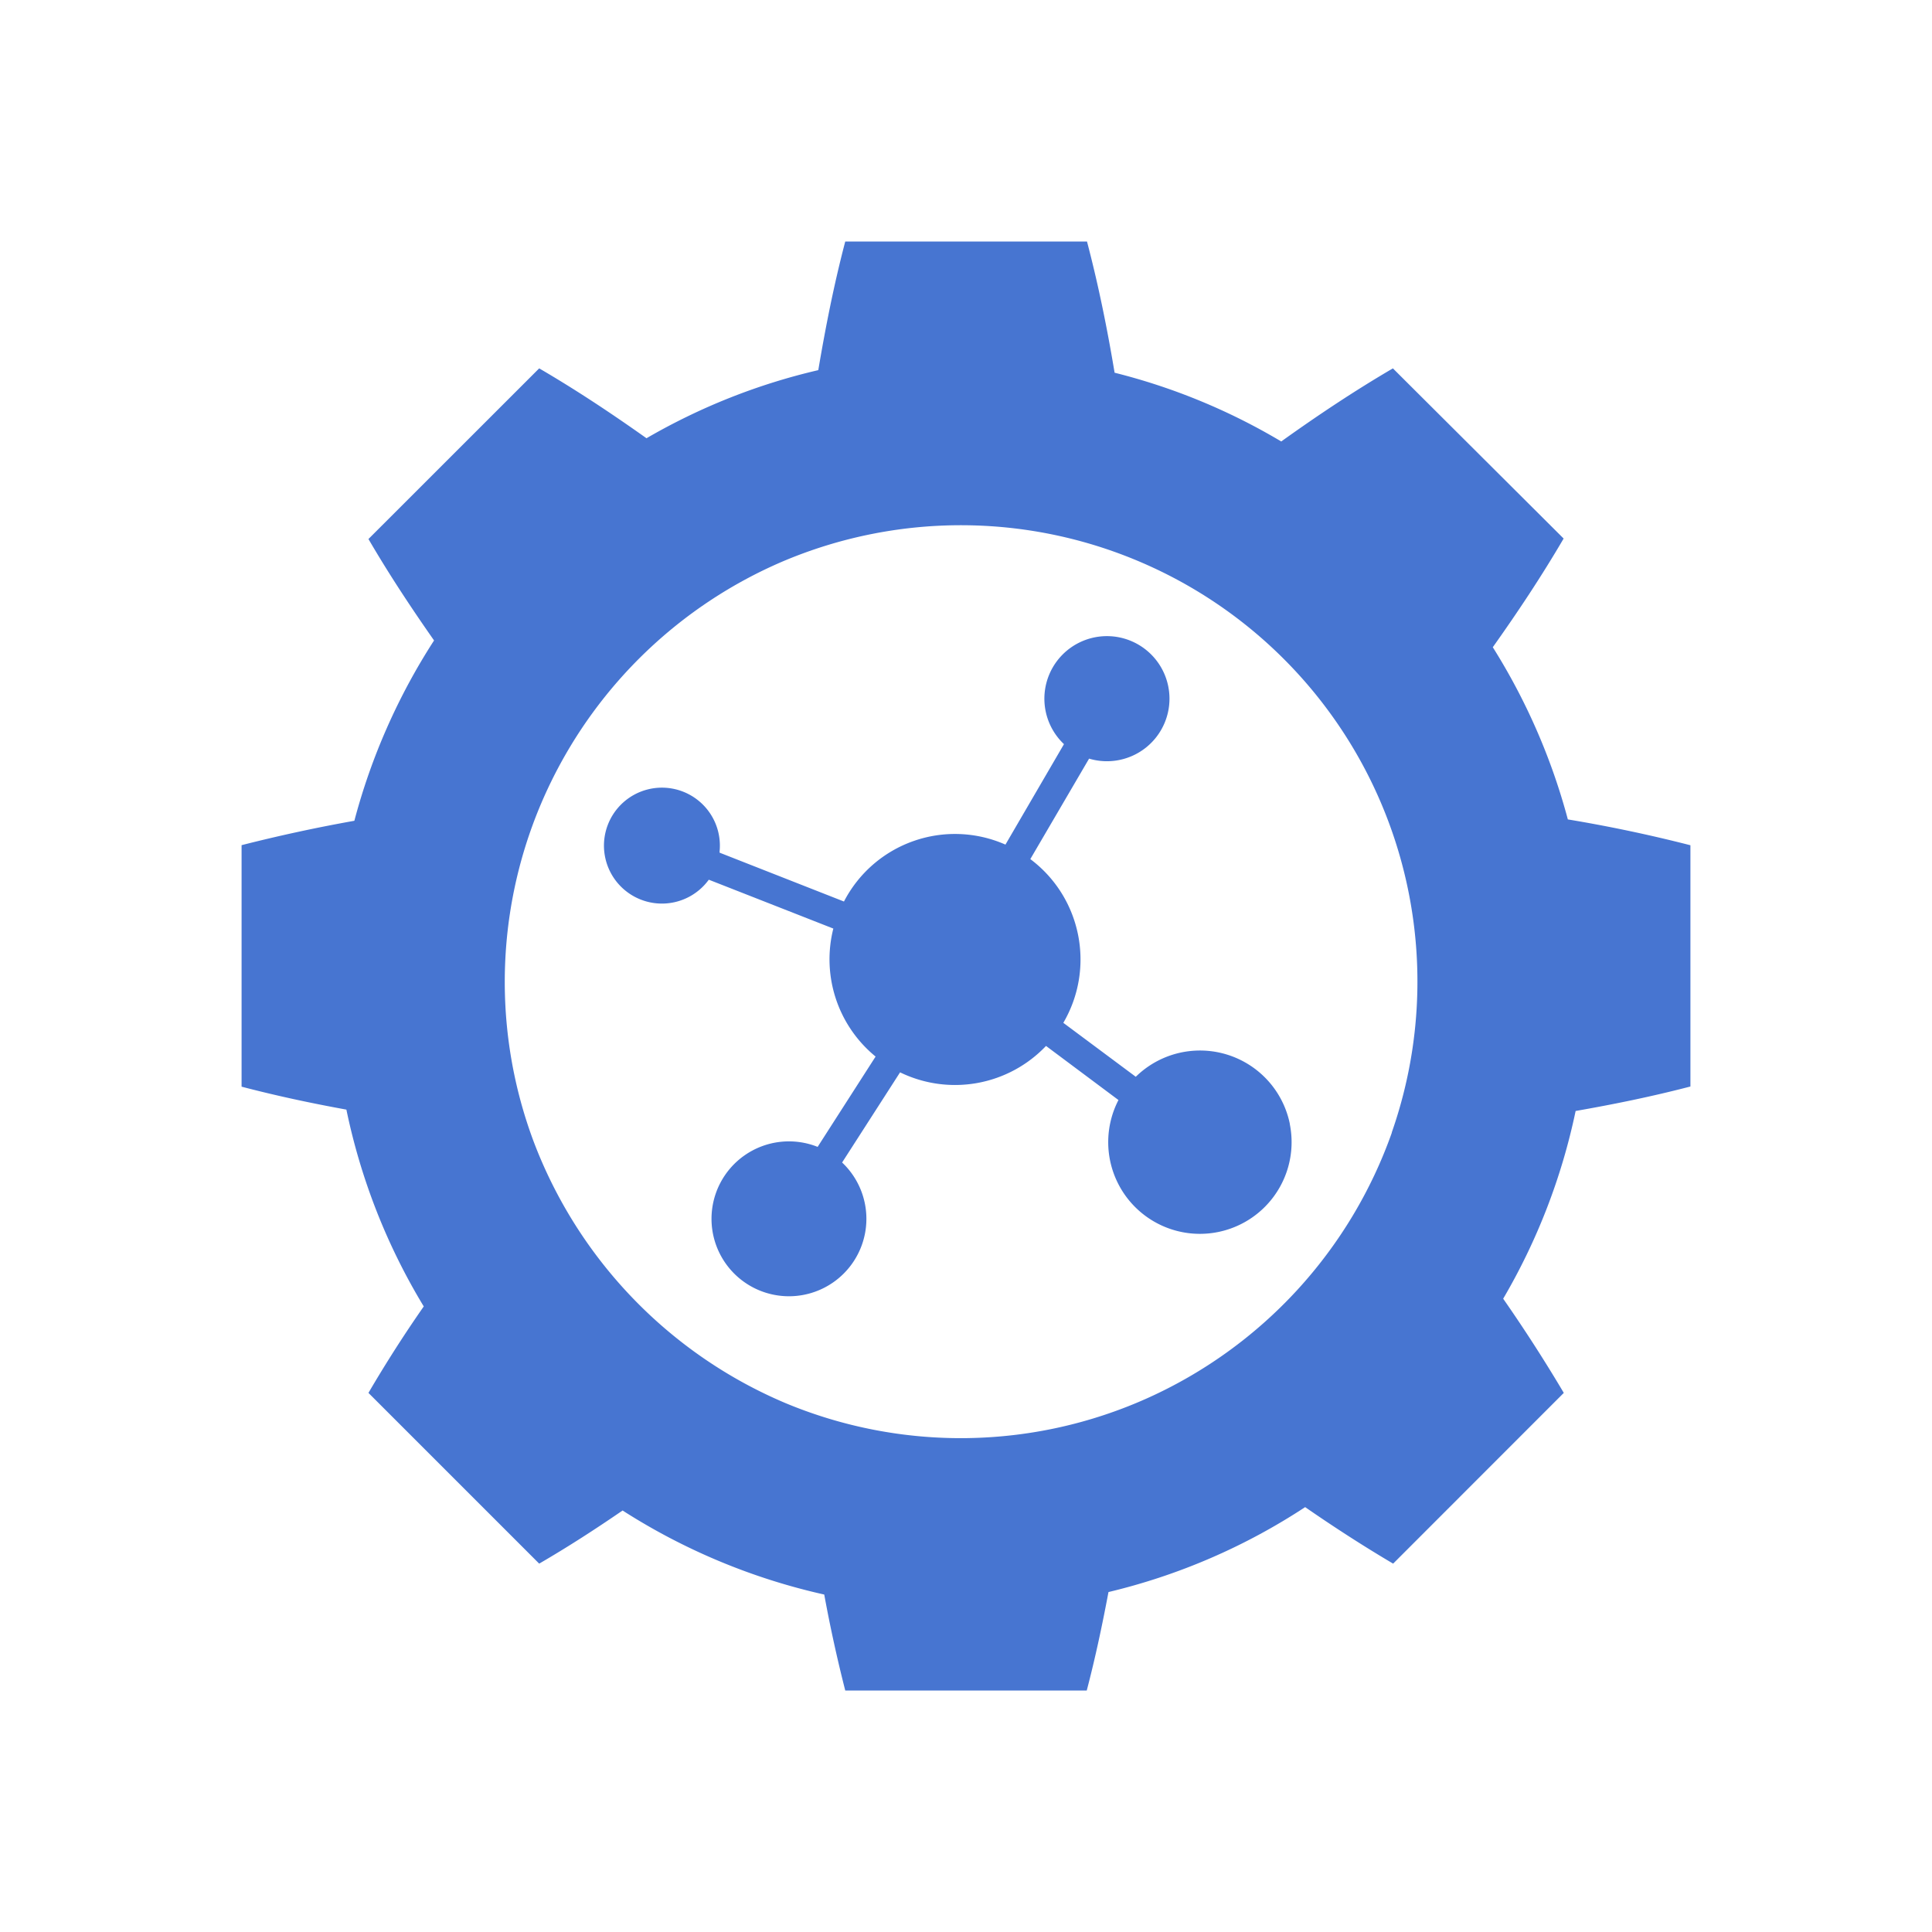 <svg xmlns="http://www.w3.org/2000/svg" width="24" height="24" fill="none"><path fill="#4775D1" d="M19.476 10.178a7.8 7.8 0 0 0-.932-2.138c.309-.435.605-.88.88-1.35l-2.121-2.114c-.482.282-.94.588-1.387.908a7.7 7.7 0 0 0-2.07-.854c-.09-.54-.2-1.086-.343-1.63H10.5c-.14.533-.245 1.066-.335 1.598-.75.174-1.469.46-2.134.846-.43-.305-.87-.598-1.333-.868l-2.121 2.12c.255.437.53.853.815 1.26a7.8 7.8 0 0 0-.99 2.24q-.706.126-1.401.303v3c.435.114.868.206 1.302.285.179.864.504 1.691.961 2.445q-.362.519-.687 1.074l2.121 2.121c.36-.209.701-.43 1.036-.66a7.8 7.8 0 0 0 2.505 1.044q.109.596.261 1.192h3c.107-.408.193-.814.27-1.223a7.7 7.7 0 0 0 2.443-1.055c.354.245.72.482 1.093.702l2.12-2.121a19 19 0 0 0-.753-1.17c.424-.723.728-1.51.9-2.332.475-.083.95-.18 1.426-.304V10.5a18 18 0 0 0-1.523-.321m-2.186 3.891a5.7 5.7 0 0 1-3.04 3.3 5.66 5.66 0 0 1-4.492.06 5.73 5.73 0 0 1-3.131-3.255 5.66 5.66 0 0 1 .216-4.458A5.7 5.7 0 0 1 9.71 6.98a5.67 5.67 0 0 1 4.589.06 5.668 5.668 0 0 1 2.99 7.028m-1.267-.106a1.139 1.139 0 1 1-2.128-.297l-.9-.672a1.56 1.56 0 0 1-1.813.328l-.72 1.12a.962.962 0 1 1-.304-.194l.72-1.122a1.56 1.56 0 0 1-.525-1.59l-1.547-.607a.72.72 0 1 1 .134-.351v.015l1.545.607a1.553 1.553 0 0 1 2.006-.707l.727-1.248a.777.777 0 1 1 .312.18l-.73 1.248c.634.475.81 1.35.41 2.034l.9.67a1.139 1.139 0 0 1 1.914.586"/></svg>